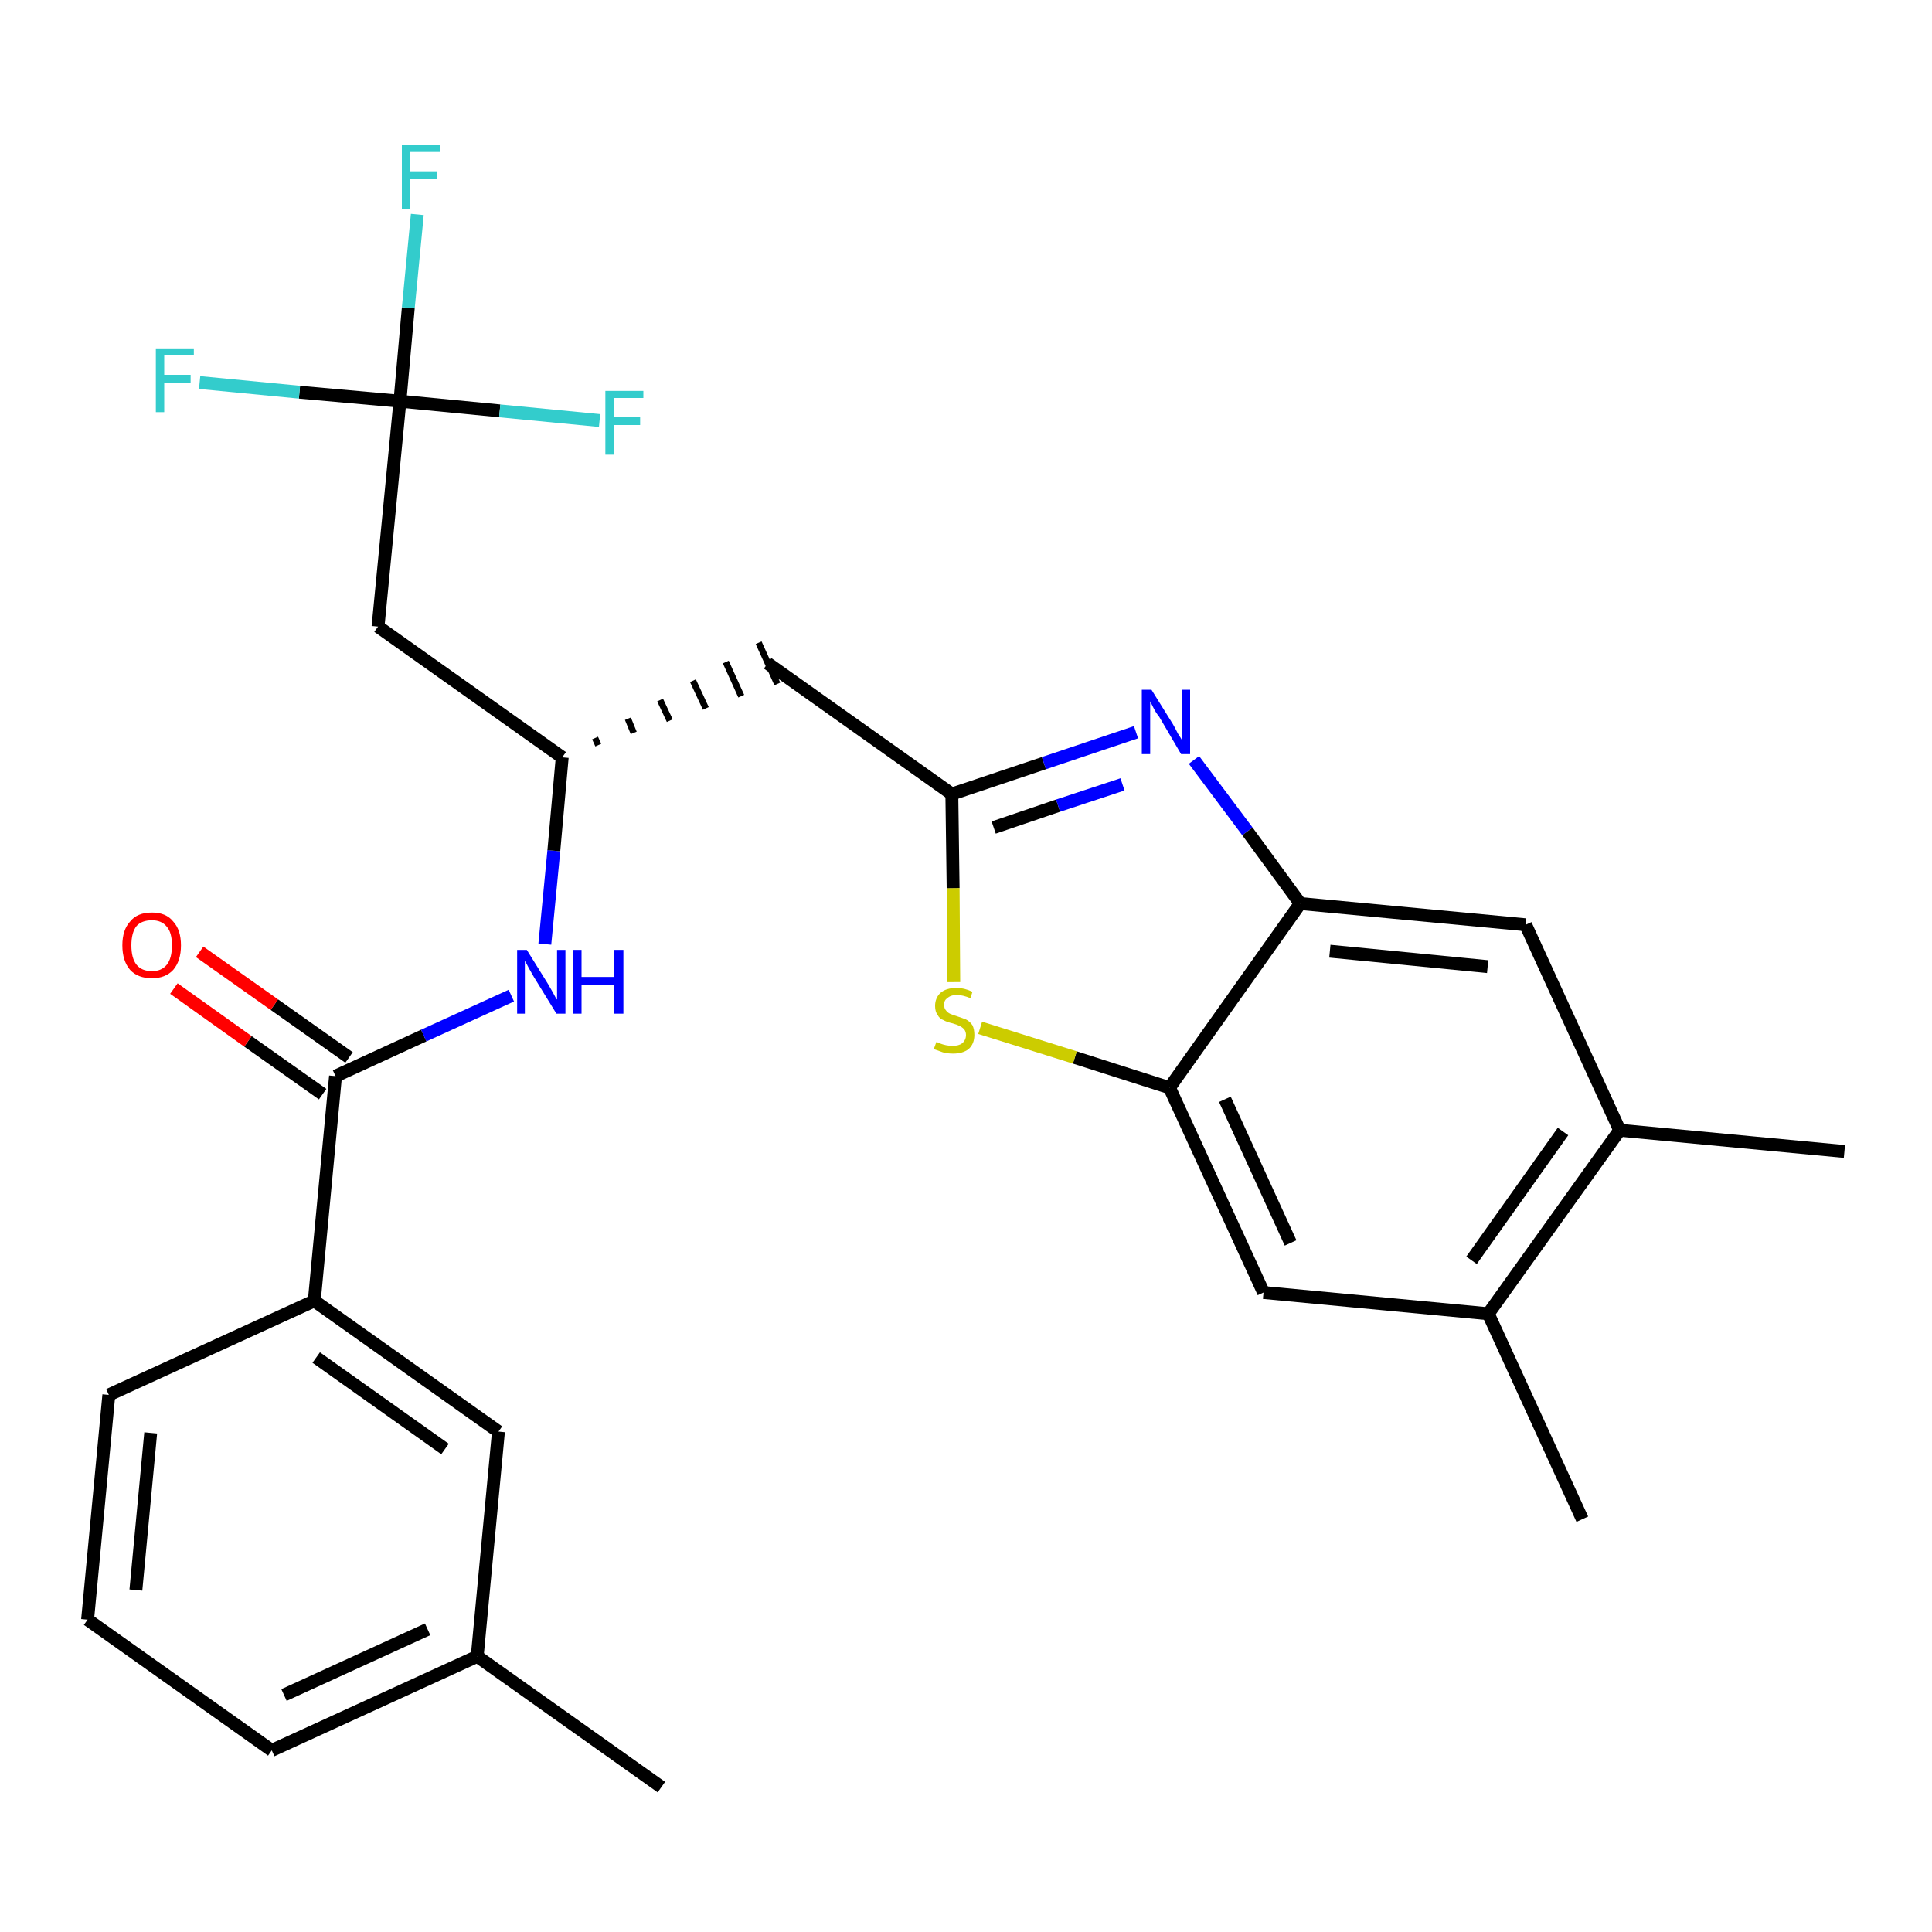 <?xml version='1.0' encoding='iso-8859-1'?>
<svg version='1.1' baseProfile='full'
              xmlns='http://www.w3.org/2000/svg'
                      xmlns:rdkit='http://www.rdkit.org/xml'
                      xmlns:xlink='http://www.w3.org/1999/xlink'
                  xml:space='preserve'
width='300px' height='300px' viewBox='0 0 300 300'>
<!-- END OF HEADER -->
<path class='bond-0 atom-0 atom-1' d='M 102.7,277.5 L 74.1,257.2' style='fill:none;fill-rule:evenodd;stroke:#000000;stroke-width:2.0px;stroke-linecap:butt;stroke-linejoin:miter;stroke-opacity:1' />
<path class='bond-1 atom-1 atom-2' d='M 74.1,257.2 L 42.2,271.8' style='fill:none;fill-rule:evenodd;stroke:#000000;stroke-width:2.0px;stroke-linecap:butt;stroke-linejoin:miter;stroke-opacity:1' />
<path class='bond-1 atom-1 atom-2' d='M 66.4,253.0 L 44.1,263.2' style='fill:none;fill-rule:evenodd;stroke:#000000;stroke-width:2.0px;stroke-linecap:butt;stroke-linejoin:miter;stroke-opacity:1' />
<path class='bond-27 atom-27 atom-1' d='M 77.4,222.3 L 74.1,257.2' style='fill:none;fill-rule:evenodd;stroke:#000000;stroke-width:2.0px;stroke-linecap:butt;stroke-linejoin:miter;stroke-opacity:1' />
<path class='bond-2 atom-2 atom-3' d='M 42.2,271.8 L 13.6,251.5' style='fill:none;fill-rule:evenodd;stroke:#000000;stroke-width:2.0px;stroke-linecap:butt;stroke-linejoin:miter;stroke-opacity:1' />
<path class='bond-3 atom-3 atom-4' d='M 13.6,251.5 L 16.9,216.6' style='fill:none;fill-rule:evenodd;stroke:#000000;stroke-width:2.0px;stroke-linecap:butt;stroke-linejoin:miter;stroke-opacity:1' />
<path class='bond-3 atom-3 atom-4' d='M 21.1,246.9 L 23.4,222.5' style='fill:none;fill-rule:evenodd;stroke:#000000;stroke-width:2.0px;stroke-linecap:butt;stroke-linejoin:miter;stroke-opacity:1' />
<path class='bond-4 atom-4 atom-5' d='M 16.9,216.6 L 48.8,202.0' style='fill:none;fill-rule:evenodd;stroke:#000000;stroke-width:2.0px;stroke-linecap:butt;stroke-linejoin:miter;stroke-opacity:1' />
<path class='bond-5 atom-5 atom-6' d='M 48.8,202.0 L 52.1,167.1' style='fill:none;fill-rule:evenodd;stroke:#000000;stroke-width:2.0px;stroke-linecap:butt;stroke-linejoin:miter;stroke-opacity:1' />
<path class='bond-26 atom-5 atom-27' d='M 48.8,202.0 L 77.4,222.3' style='fill:none;fill-rule:evenodd;stroke:#000000;stroke-width:2.0px;stroke-linecap:butt;stroke-linejoin:miter;stroke-opacity:1' />
<path class='bond-26 atom-5 atom-27' d='M 49.1,210.8 L 69.1,225.0' style='fill:none;fill-rule:evenodd;stroke:#000000;stroke-width:2.0px;stroke-linecap:butt;stroke-linejoin:miter;stroke-opacity:1' />
<path class='bond-6 atom-6 atom-7' d='M 54.2,164.2 L 42.6,156.0' style='fill:none;fill-rule:evenodd;stroke:#000000;stroke-width:2.0px;stroke-linecap:butt;stroke-linejoin:miter;stroke-opacity:1' />
<path class='bond-6 atom-6 atom-7' d='M 42.6,156.0 L 31.0,147.8' style='fill:none;fill-rule:evenodd;stroke:#FF0000;stroke-width:2.0px;stroke-linecap:butt;stroke-linejoin:miter;stroke-opacity:1' />
<path class='bond-6 atom-6 atom-7' d='M 50.1,169.9 L 38.5,161.7' style='fill:none;fill-rule:evenodd;stroke:#000000;stroke-width:2.0px;stroke-linecap:butt;stroke-linejoin:miter;stroke-opacity:1' />
<path class='bond-6 atom-6 atom-7' d='M 38.5,161.7 L 27.0,153.5' style='fill:none;fill-rule:evenodd;stroke:#FF0000;stroke-width:2.0px;stroke-linecap:butt;stroke-linejoin:miter;stroke-opacity:1' />
<path class='bond-7 atom-6 atom-8' d='M 52.1,167.1 L 65.8,160.8' style='fill:none;fill-rule:evenodd;stroke:#000000;stroke-width:2.0px;stroke-linecap:butt;stroke-linejoin:miter;stroke-opacity:1' />
<path class='bond-7 atom-6 atom-8' d='M 65.8,160.8 L 79.4,154.6' style='fill:none;fill-rule:evenodd;stroke:#0000FF;stroke-width:2.0px;stroke-linecap:butt;stroke-linejoin:miter;stroke-opacity:1' />
<path class='bond-8 atom-8 atom-9' d='M 84.6,146.6 L 86.0,132.1' style='fill:none;fill-rule:evenodd;stroke:#0000FF;stroke-width:2.0px;stroke-linecap:butt;stroke-linejoin:miter;stroke-opacity:1' />
<path class='bond-8 atom-8 atom-9' d='M 86.0,132.1 L 87.3,117.6' style='fill:none;fill-rule:evenodd;stroke:#000000;stroke-width:2.0px;stroke-linecap:butt;stroke-linejoin:miter;stroke-opacity:1' />
<path class='bond-9 atom-9 atom-10' d='M 92.9,115.7 L 92.4,114.6' style='fill:none;fill-rule:evenodd;stroke:#000000;stroke-width:1.0px;stroke-linecap:butt;stroke-linejoin:miter;stroke-opacity:1' />
<path class='bond-9 atom-9 atom-10' d='M 98.4,113.8 L 97.5,111.6' style='fill:none;fill-rule:evenodd;stroke:#000000;stroke-width:1.0px;stroke-linecap:butt;stroke-linejoin:miter;stroke-opacity:1' />
<path class='bond-9 atom-9 atom-10' d='M 104.0,111.9 L 102.5,108.7' style='fill:none;fill-rule:evenodd;stroke:#000000;stroke-width:1.0px;stroke-linecap:butt;stroke-linejoin:miter;stroke-opacity:1' />
<path class='bond-9 atom-9 atom-10' d='M 109.6,110.0 L 107.6,105.7' style='fill:none;fill-rule:evenodd;stroke:#000000;stroke-width:1.0px;stroke-linecap:butt;stroke-linejoin:miter;stroke-opacity:1' />
<path class='bond-9 atom-9 atom-10' d='M 115.1,108.1 L 112.7,102.8' style='fill:none;fill-rule:evenodd;stroke:#000000;stroke-width:1.0px;stroke-linecap:butt;stroke-linejoin:miter;stroke-opacity:1' />
<path class='bond-9 atom-9 atom-10' d='M 120.7,106.2 L 117.8,99.8' style='fill:none;fill-rule:evenodd;stroke:#000000;stroke-width:1.0px;stroke-linecap:butt;stroke-linejoin:miter;stroke-opacity:1' />
<path class='bond-21 atom-9 atom-22' d='M 87.3,117.6 L 58.7,97.3' style='fill:none;fill-rule:evenodd;stroke:#000000;stroke-width:2.0px;stroke-linecap:butt;stroke-linejoin:miter;stroke-opacity:1' />
<path class='bond-10 atom-10 atom-11' d='M 119.2,103.0 L 147.8,123.3' style='fill:none;fill-rule:evenodd;stroke:#000000;stroke-width:2.0px;stroke-linecap:butt;stroke-linejoin:miter;stroke-opacity:1' />
<path class='bond-11 atom-11 atom-12' d='M 147.8,123.3 L 162.1,118.5' style='fill:none;fill-rule:evenodd;stroke:#000000;stroke-width:2.0px;stroke-linecap:butt;stroke-linejoin:miter;stroke-opacity:1' />
<path class='bond-11 atom-11 atom-12' d='M 162.1,118.5 L 176.4,113.7' style='fill:none;fill-rule:evenodd;stroke:#0000FF;stroke-width:2.0px;stroke-linecap:butt;stroke-linejoin:miter;stroke-opacity:1' />
<path class='bond-11 atom-11 atom-12' d='M 154.3,128.5 L 164.3,125.1' style='fill:none;fill-rule:evenodd;stroke:#000000;stroke-width:2.0px;stroke-linecap:butt;stroke-linejoin:miter;stroke-opacity:1' />
<path class='bond-11 atom-11 atom-12' d='M 164.3,125.1 L 174.3,121.8' style='fill:none;fill-rule:evenodd;stroke:#0000FF;stroke-width:2.0px;stroke-linecap:butt;stroke-linejoin:miter;stroke-opacity:1' />
<path class='bond-28 atom-21 atom-11' d='M 148.1,152.5 L 148.0,137.9' style='fill:none;fill-rule:evenodd;stroke:#CCCC00;stroke-width:2.0px;stroke-linecap:butt;stroke-linejoin:miter;stroke-opacity:1' />
<path class='bond-28 atom-21 atom-11' d='M 148.0,137.9 L 147.8,123.3' style='fill:none;fill-rule:evenodd;stroke:#000000;stroke-width:2.0px;stroke-linecap:butt;stroke-linejoin:miter;stroke-opacity:1' />
<path class='bond-12 atom-12 atom-13' d='M 185.4,118.0 L 193.7,129.1' style='fill:none;fill-rule:evenodd;stroke:#0000FF;stroke-width:2.0px;stroke-linecap:butt;stroke-linejoin:miter;stroke-opacity:1' />
<path class='bond-12 atom-12 atom-13' d='M 193.7,129.1 L 201.9,140.3' style='fill:none;fill-rule:evenodd;stroke:#000000;stroke-width:2.0px;stroke-linecap:butt;stroke-linejoin:miter;stroke-opacity:1' />
<path class='bond-13 atom-13 atom-14' d='M 201.9,140.3 L 236.9,143.6' style='fill:none;fill-rule:evenodd;stroke:#000000;stroke-width:2.0px;stroke-linecap:butt;stroke-linejoin:miter;stroke-opacity:1' />
<path class='bond-13 atom-13 atom-14' d='M 206.5,147.7 L 231.0,150.1' style='fill:none;fill-rule:evenodd;stroke:#000000;stroke-width:2.0px;stroke-linecap:butt;stroke-linejoin:miter;stroke-opacity:1' />
<path class='bond-29 atom-20 atom-13' d='M 181.6,168.9 L 201.9,140.3' style='fill:none;fill-rule:evenodd;stroke:#000000;stroke-width:2.0px;stroke-linecap:butt;stroke-linejoin:miter;stroke-opacity:1' />
<path class='bond-14 atom-14 atom-15' d='M 236.9,143.6 L 251.5,175.5' style='fill:none;fill-rule:evenodd;stroke:#000000;stroke-width:2.0px;stroke-linecap:butt;stroke-linejoin:miter;stroke-opacity:1' />
<path class='bond-15 atom-15 atom-16' d='M 251.5,175.5 L 286.4,178.8' style='fill:none;fill-rule:evenodd;stroke:#000000;stroke-width:2.0px;stroke-linecap:butt;stroke-linejoin:miter;stroke-opacity:1' />
<path class='bond-16 atom-15 atom-17' d='M 251.5,175.5 L 231.1,204.0' style='fill:none;fill-rule:evenodd;stroke:#000000;stroke-width:2.0px;stroke-linecap:butt;stroke-linejoin:miter;stroke-opacity:1' />
<path class='bond-16 atom-15 atom-17' d='M 242.7,175.7 L 228.5,195.7' style='fill:none;fill-rule:evenodd;stroke:#000000;stroke-width:2.0px;stroke-linecap:butt;stroke-linejoin:miter;stroke-opacity:1' />
<path class='bond-17 atom-17 atom-18' d='M 231.1,204.0 L 245.7,235.9' style='fill:none;fill-rule:evenodd;stroke:#000000;stroke-width:2.0px;stroke-linecap:butt;stroke-linejoin:miter;stroke-opacity:1' />
<path class='bond-18 atom-17 atom-19' d='M 231.1,204.0 L 196.2,200.7' style='fill:none;fill-rule:evenodd;stroke:#000000;stroke-width:2.0px;stroke-linecap:butt;stroke-linejoin:miter;stroke-opacity:1' />
<path class='bond-19 atom-19 atom-20' d='M 196.2,200.7 L 181.6,168.9' style='fill:none;fill-rule:evenodd;stroke:#000000;stroke-width:2.0px;stroke-linecap:butt;stroke-linejoin:miter;stroke-opacity:1' />
<path class='bond-19 atom-19 atom-20' d='M 200.4,193.0 L 190.2,170.7' style='fill:none;fill-rule:evenodd;stroke:#000000;stroke-width:2.0px;stroke-linecap:butt;stroke-linejoin:miter;stroke-opacity:1' />
<path class='bond-20 atom-20 atom-21' d='M 181.6,168.9 L 166.9,164.2' style='fill:none;fill-rule:evenodd;stroke:#000000;stroke-width:2.0px;stroke-linecap:butt;stroke-linejoin:miter;stroke-opacity:1' />
<path class='bond-20 atom-20 atom-21' d='M 166.9,164.2 L 152.2,159.6' style='fill:none;fill-rule:evenodd;stroke:#CCCC00;stroke-width:2.0px;stroke-linecap:butt;stroke-linejoin:miter;stroke-opacity:1' />
<path class='bond-22 atom-22 atom-23' d='M 58.7,97.3 L 62.1,62.3' style='fill:none;fill-rule:evenodd;stroke:#000000;stroke-width:2.0px;stroke-linecap:butt;stroke-linejoin:miter;stroke-opacity:1' />
<path class='bond-23 atom-23 atom-24' d='M 62.1,62.3 L 63.4,47.8' style='fill:none;fill-rule:evenodd;stroke:#000000;stroke-width:2.0px;stroke-linecap:butt;stroke-linejoin:miter;stroke-opacity:1' />
<path class='bond-23 atom-23 atom-24' d='M 63.4,47.8 L 64.8,33.3' style='fill:none;fill-rule:evenodd;stroke:#33CCCC;stroke-width:2.0px;stroke-linecap:butt;stroke-linejoin:miter;stroke-opacity:1' />
<path class='bond-24 atom-23 atom-25' d='M 62.1,62.3 L 46.5,60.9' style='fill:none;fill-rule:evenodd;stroke:#000000;stroke-width:2.0px;stroke-linecap:butt;stroke-linejoin:miter;stroke-opacity:1' />
<path class='bond-24 atom-23 atom-25' d='M 46.5,60.9 L 31.0,59.4' style='fill:none;fill-rule:evenodd;stroke:#33CCCC;stroke-width:2.0px;stroke-linecap:butt;stroke-linejoin:miter;stroke-opacity:1' />
<path class='bond-25 atom-23 atom-26' d='M 62.1,62.3 L 77.6,63.8' style='fill:none;fill-rule:evenodd;stroke:#000000;stroke-width:2.0px;stroke-linecap:butt;stroke-linejoin:miter;stroke-opacity:1' />
<path class='bond-25 atom-23 atom-26' d='M 77.6,63.8 L 93.1,65.3' style='fill:none;fill-rule:evenodd;stroke:#33CCCC;stroke-width:2.0px;stroke-linecap:butt;stroke-linejoin:miter;stroke-opacity:1' />
<path  class='atom-7' d='M 19.0 146.8
Q 19.0 144.4, 20.2 143.1
Q 21.3 141.7, 23.6 141.7
Q 25.8 141.7, 26.9 143.1
Q 28.1 144.4, 28.1 146.8
Q 28.1 149.2, 26.9 150.6
Q 25.7 151.9, 23.6 151.9
Q 21.4 151.9, 20.2 150.6
Q 19.0 149.2, 19.0 146.8
M 23.6 150.8
Q 25.1 150.8, 25.9 149.8
Q 26.7 148.8, 26.7 146.8
Q 26.7 144.8, 25.9 143.9
Q 25.1 142.9, 23.6 142.9
Q 22.0 142.9, 21.2 143.8
Q 20.4 144.8, 20.4 146.8
Q 20.4 148.8, 21.2 149.8
Q 22.0 150.8, 23.6 150.8
' fill='#FF0000'/>
<path  class='atom-8' d='M 81.8 147.5
L 85.1 152.8
Q 85.4 153.3, 85.9 154.2
Q 86.4 155.2, 86.5 155.2
L 86.5 147.5
L 87.8 147.5
L 87.8 157.4
L 86.4 157.4
L 82.9 151.7
Q 82.5 151.0, 82.1 150.3
Q 81.7 149.5, 81.5 149.2
L 81.5 157.4
L 80.3 157.4
L 80.3 147.5
L 81.8 147.5
' fill='#0000FF'/>
<path  class='atom-8' d='M 89.0 147.5
L 90.3 147.5
L 90.3 151.7
L 95.4 151.7
L 95.4 147.5
L 96.8 147.5
L 96.8 157.4
L 95.4 157.4
L 95.4 152.9
L 90.3 152.9
L 90.3 157.4
L 89.0 157.4
L 89.0 147.5
' fill='#0000FF'/>
<path  class='atom-12' d='M 178.8 107.1
L 182.1 112.4
Q 182.4 112.9, 182.9 113.9
Q 183.5 114.8, 183.5 114.9
L 183.5 107.1
L 184.8 107.1
L 184.8 117.1
L 183.4 117.1
L 180.0 111.3
Q 179.5 110.7, 179.1 109.9
Q 178.7 109.1, 178.6 108.9
L 178.6 117.1
L 177.3 117.1
L 177.3 107.1
L 178.8 107.1
' fill='#0000FF'/>
<path  class='atom-21' d='M 145.4 161.8
Q 145.5 161.8, 145.9 162.0
Q 146.4 162.2, 146.9 162.3
Q 147.4 162.4, 147.9 162.4
Q 148.9 162.4, 149.4 162.0
Q 150.0 161.5, 150.0 160.7
Q 150.0 160.2, 149.7 159.8
Q 149.4 159.5, 149.0 159.3
Q 148.6 159.1, 147.9 158.9
Q 147.0 158.7, 146.5 158.4
Q 145.9 158.2, 145.6 157.6
Q 145.2 157.1, 145.2 156.2
Q 145.2 155.0, 146.0 154.2
Q 146.9 153.4, 148.6 153.4
Q 149.7 153.4, 151.0 154.0
L 150.7 155.0
Q 149.5 154.5, 148.6 154.5
Q 147.6 154.5, 147.1 155.0
Q 146.6 155.3, 146.6 156.0
Q 146.6 156.6, 146.9 156.9
Q 147.1 157.2, 147.5 157.4
Q 147.9 157.6, 148.6 157.8
Q 149.5 158.1, 150.0 158.3
Q 150.6 158.6, 151.0 159.2
Q 151.3 159.8, 151.3 160.7
Q 151.3 162.1, 150.4 162.9
Q 149.5 163.6, 148.0 163.6
Q 147.1 163.6, 146.4 163.4
Q 145.8 163.2, 145.0 162.9
L 145.4 161.8
' fill='#CCCC00'/>
<path  class='atom-24' d='M 62.4 22.5
L 68.3 22.5
L 68.3 23.6
L 63.7 23.6
L 63.7 26.6
L 67.8 26.6
L 67.8 27.8
L 63.7 27.8
L 63.7 32.4
L 62.4 32.4
L 62.4 22.5
' fill='#33CCCC'/>
<path  class='atom-25' d='M 24.2 54.1
L 30.1 54.1
L 30.1 55.2
L 25.5 55.2
L 25.5 58.2
L 29.6 58.2
L 29.6 59.4
L 25.5 59.4
L 25.5 64.0
L 24.2 64.0
L 24.2 54.1
' fill='#33CCCC'/>
<path  class='atom-26' d='M 94.0 60.7
L 99.9 60.7
L 99.9 61.8
L 95.3 61.8
L 95.3 64.8
L 99.4 64.8
L 99.4 66.0
L 95.3 66.0
L 95.3 70.6
L 94.0 70.6
L 94.0 60.7
' fill='#33CCCC'/>
</svg>

